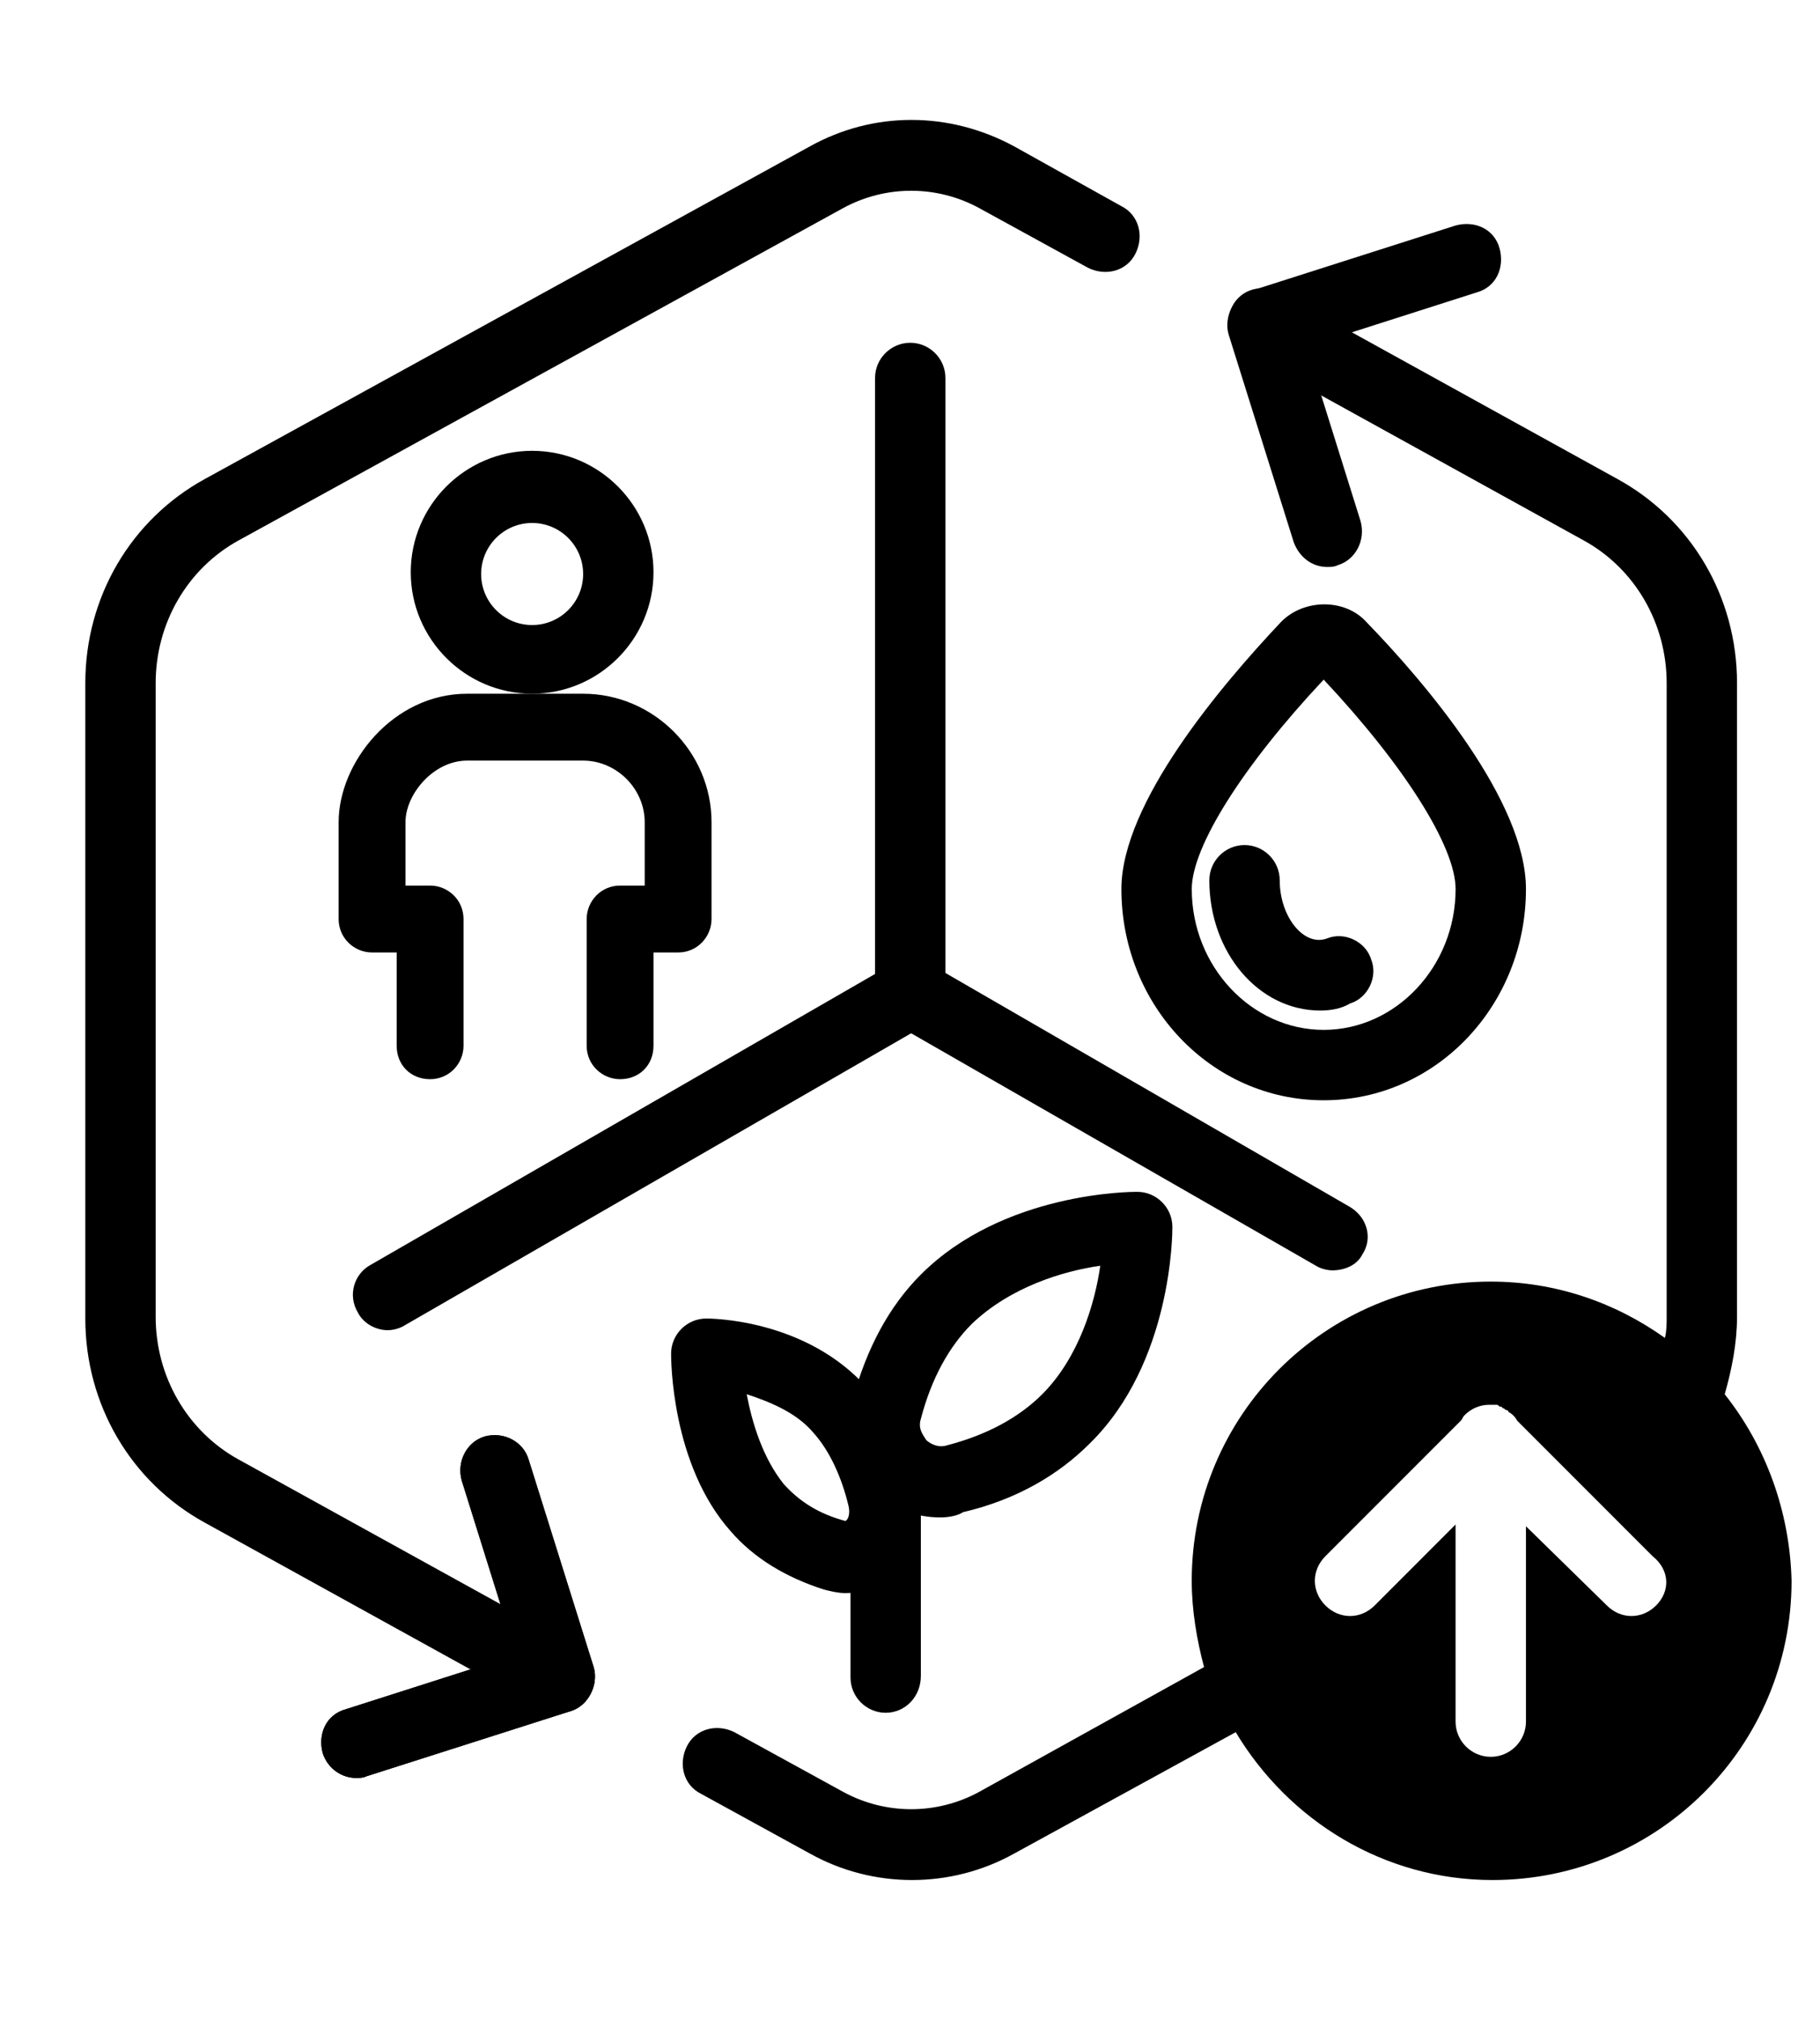 <svg width="64" height="71" viewBox="0 0 64 71" fill="none" xmlns="http://www.w3.org/2000/svg">
<path d="M46.67 19.925C46.113 19.925 45.68 19.554 45.495 19.059L43.206 11.76C43.021 11.142 43.392 10.399 44.01 10.214L51.185 7.925C51.866 7.74 52.546 8.049 52.732 8.729C52.917 9.41 52.608 10.09 51.928 10.276L45.928 12.193L47.845 18.317C48.031 18.997 47.66 19.678 47.041 19.863C46.917 19.925 46.794 19.925 46.67 19.925Z" fill="black"/>
<path d="M19.701 60.193C19.515 60.193 19.268 60.131 19.082 60.069L7.206 53.513C4.608 52.09 3 49.368 3 46.337V24.008C3 20.977 4.608 18.255 7.206 16.832L28.484 5.142C30.711 3.905 33.371 3.905 35.66 5.142L39.433 7.245C40.051 7.554 40.237 8.296 39.928 8.915C39.618 9.533 38.876 9.719 38.258 9.41L34.422 7.307C32.938 6.503 31.144 6.503 29.66 7.307L8.381 18.997C6.588 19.987 5.474 21.904 5.474 24.008V46.276C5.474 48.379 6.588 50.296 8.381 51.286L20.258 57.843C20.876 58.152 21.062 58.894 20.753 59.513C20.567 59.946 20.134 60.193 19.701 60.193Z" fill="black"/>
<path d="M12.525 62.483C12.03 62.483 11.536 62.173 11.35 61.617C11.164 60.936 11.474 60.256 12.154 60.07L18.154 58.153L16.236 52.029C16.051 51.349 16.422 50.668 17.041 50.483C17.721 50.297 18.401 50.668 18.587 51.287L20.876 58.586C21.061 59.204 20.69 59.946 20.072 60.132L12.896 62.421C12.773 62.482 12.649 62.483 12.525 62.483Z" fill="black"/>
<path d="M12.525 62.483C12.03 62.483 11.536 62.173 11.35 61.617C11.164 60.936 11.474 60.256 12.154 60.07L18.154 58.153L16.236 52.029C16.051 51.349 16.422 50.668 17.041 50.483C17.721 50.297 18.401 50.668 18.587 51.287L20.876 58.586C21.061 59.204 20.69 59.946 20.072 60.132L12.896 62.421C12.773 62.482 12.649 62.483 12.525 62.483Z" fill="black"/>
<path d="M31.145 60.192C30.465 60.192 29.908 59.635 29.908 58.955V52.213C29.908 51.532 30.465 50.976 31.145 50.976C31.826 50.976 32.382 51.532 32.382 52.213V58.893C32.382 59.635 31.826 60.192 31.145 60.192Z" fill="black"/>
<path d="M33.062 53.327C32.196 53.327 31.392 53.018 30.774 52.399C29.97 51.595 29.66 50.42 29.97 49.245C30.464 47.389 31.268 45.904 32.382 44.791C35.289 41.884 39.805 41.884 39.99 41.884C40.67 41.884 41.227 42.441 41.227 43.121C41.227 43.306 41.227 47.884 38.32 50.729C37.207 51.843 35.722 52.709 33.866 53.142C33.681 53.265 33.372 53.327 33.062 53.327ZM38.691 44.482C37.392 44.667 35.536 45.224 34.176 46.523C33.372 47.327 32.753 48.441 32.382 49.863C32.258 50.234 32.506 50.482 32.568 50.605C32.629 50.667 32.939 50.915 33.31 50.791C34.732 50.42 35.846 49.801 36.65 48.997C37.949 47.698 38.506 45.781 38.691 44.482Z" fill="black"/>
<path d="M29.722 55.986C29.475 55.986 29.227 55.925 28.98 55.863C27.619 55.43 26.506 54.749 25.702 53.821C23.599 51.471 23.599 47.76 23.599 47.574C23.599 46.894 24.155 46.337 24.836 46.337C24.959 46.337 28.361 46.337 30.526 48.811C31.331 49.739 31.949 50.976 32.258 52.461C32.506 53.512 32.197 54.564 31.454 55.306C30.959 55.739 30.341 55.986 29.722 55.986ZM26.258 48.997C26.444 49.986 26.815 51.224 27.557 52.151C28.114 52.77 28.794 53.203 29.722 53.45C29.784 53.45 29.908 53.265 29.846 52.955C29.599 51.904 29.166 50.976 28.609 50.358C27.99 49.615 27.001 49.244 26.258 48.997Z" fill="black"/>
<path d="M18.712 24.379C16.362 24.379 14.444 22.461 14.444 20.111C14.444 17.76 16.362 15.843 18.712 15.843C21.063 15.843 22.98 17.76 22.98 20.111C22.98 22.461 21.063 24.379 18.712 24.379ZM18.712 18.379C17.723 18.379 16.919 19.183 16.919 20.173C16.919 21.162 17.723 21.966 18.712 21.966C19.702 21.966 20.506 21.162 20.506 20.173C20.506 19.183 19.702 18.379 18.712 18.379Z" fill="black"/>
<path d="M21.805 37.926C21.186 37.926 20.63 37.431 20.63 36.751V32.297C20.63 31.679 21.125 31.122 21.805 31.122H22.671V28.895C22.671 27.72 21.681 26.73 20.506 26.73H16.424C15.248 26.73 14.259 27.906 14.259 28.895V31.122H15.125C15.743 31.122 16.3 31.617 16.3 32.297V36.751C16.3 37.37 15.805 37.926 15.125 37.926C14.444 37.926 13.949 37.431 13.949 36.751V33.473H13.084C12.465 33.473 11.908 32.978 11.908 32.297V28.895C11.908 26.792 13.826 24.38 16.424 24.38H20.506C22.98 24.38 25.021 26.421 25.021 28.895V32.297C25.021 32.916 24.527 33.473 23.846 33.473H22.98V36.751C22.98 37.431 22.485 37.926 21.805 37.926Z" fill="black"/>
<path d="M32.009 35.798C31.328 35.798 30.771 35.242 30.771 34.561V13.283C30.771 12.603 31.328 12.046 32.009 12.046C32.689 12.046 33.246 12.603 33.246 13.283V34.499C33.246 35.242 32.689 35.798 32.009 35.798Z" fill="black"/>
<path d="M13.637 46.747C13.204 46.747 12.771 46.5 12.586 46.129C12.214 45.51 12.462 44.768 13.019 44.459L31.266 33.943C31.884 33.572 32.627 33.819 32.936 34.376C33.307 34.995 33.06 35.737 32.503 36.046L14.256 46.562C14.07 46.685 13.823 46.747 13.637 46.747Z" fill="black"/>
<path d="M46.854 44.644C46.668 44.644 46.421 44.583 46.235 44.459L31.576 36.046C30.957 35.675 30.771 34.933 31.143 34.376C31.514 33.758 32.256 33.572 32.813 33.943L47.472 42.417C48.091 42.789 48.276 43.531 47.905 44.088C47.72 44.459 47.287 44.644 46.854 44.644Z" fill="black"/>
<path d="M46.547 38.667C42.588 38.667 39.434 35.327 39.434 31.244C39.434 28.213 42.959 24.069 45.062 21.842C45.867 21.038 47.289 21.038 48.032 21.842C50.135 24.007 53.66 28.152 53.66 31.244C53.66 35.327 50.506 38.667 46.547 38.667ZM46.547 23.884C43.702 26.915 41.908 29.76 41.908 31.244C41.908 33.966 44.011 36.193 46.547 36.193C49.083 36.193 51.186 33.966 51.186 31.244C51.186 29.76 49.392 26.915 46.547 23.884Z" fill="black"/>
<path d="M46.423 35.513C44.258 35.513 42.526 33.471 42.526 30.935C42.526 30.255 43.083 29.698 43.764 29.698C44.444 29.698 45.001 30.255 45.001 30.935C45.001 32.234 45.867 33.286 46.671 32.977C47.289 32.729 48.032 33.1 48.217 33.719C48.465 34.337 48.093 35.08 47.475 35.265C47.166 35.451 46.794 35.513 46.423 35.513Z" fill="black"/>
<path d="M60.649 48.998C60.897 48.132 61.082 47.204 61.082 46.276V24.009C61.082 20.977 59.474 18.256 56.876 16.833L45 10.277C44.382 9.967 43.639 10.153 43.33 10.771C43.021 11.39 43.206 12.132 43.825 12.441L55.701 18.998C57.495 19.988 58.608 21.905 58.608 24.009V46.276C58.608 46.524 58.608 46.771 58.546 47.019C56.814 45.782 54.711 45.039 52.423 45.039C46.608 45.039 41.907 49.74 41.907 55.555C41.907 56.606 42.093 57.658 42.34 58.586L34.423 62.977C32.938 63.782 31.144 63.782 29.66 62.977L25.825 60.874C25.206 60.565 24.464 60.751 24.155 61.369C23.846 61.988 24.031 62.73 24.65 63.039L28.485 65.142C29.598 65.761 30.835 66.07 32.072 66.07C33.309 66.07 34.546 65.761 35.66 65.142L43.454 60.874C45.309 63.967 48.65 66.07 52.484 66.07C58.299 66.07 63 61.369 63 55.555C62.938 53.081 62.072 50.792 60.649 48.998ZM58.237 56.421C57.99 56.668 57.68 56.792 57.371 56.792C57.062 56.792 56.752 56.668 56.505 56.421L53.66 53.637V60.503C53.66 61.184 53.103 61.74 52.423 61.74C51.742 61.74 51.185 61.184 51.185 60.503V53.575L48.34 56.421C48.093 56.668 47.783 56.792 47.474 56.792C47.165 56.792 46.856 56.668 46.608 56.421C46.113 55.926 46.113 55.184 46.608 54.689L51.371 49.926C51.433 49.864 51.433 49.802 51.495 49.74C51.742 49.493 52.051 49.369 52.361 49.369C52.423 49.369 52.546 49.369 52.608 49.369C52.67 49.369 52.67 49.369 52.732 49.431C52.794 49.431 52.794 49.431 52.856 49.493C52.917 49.493 52.917 49.555 52.979 49.555C52.979 49.555 53.041 49.555 53.041 49.617C53.165 49.678 53.289 49.802 53.35 49.926L58.113 54.689C58.732 55.184 58.732 55.926 58.237 56.421Z" fill="black"/>
</svg>
